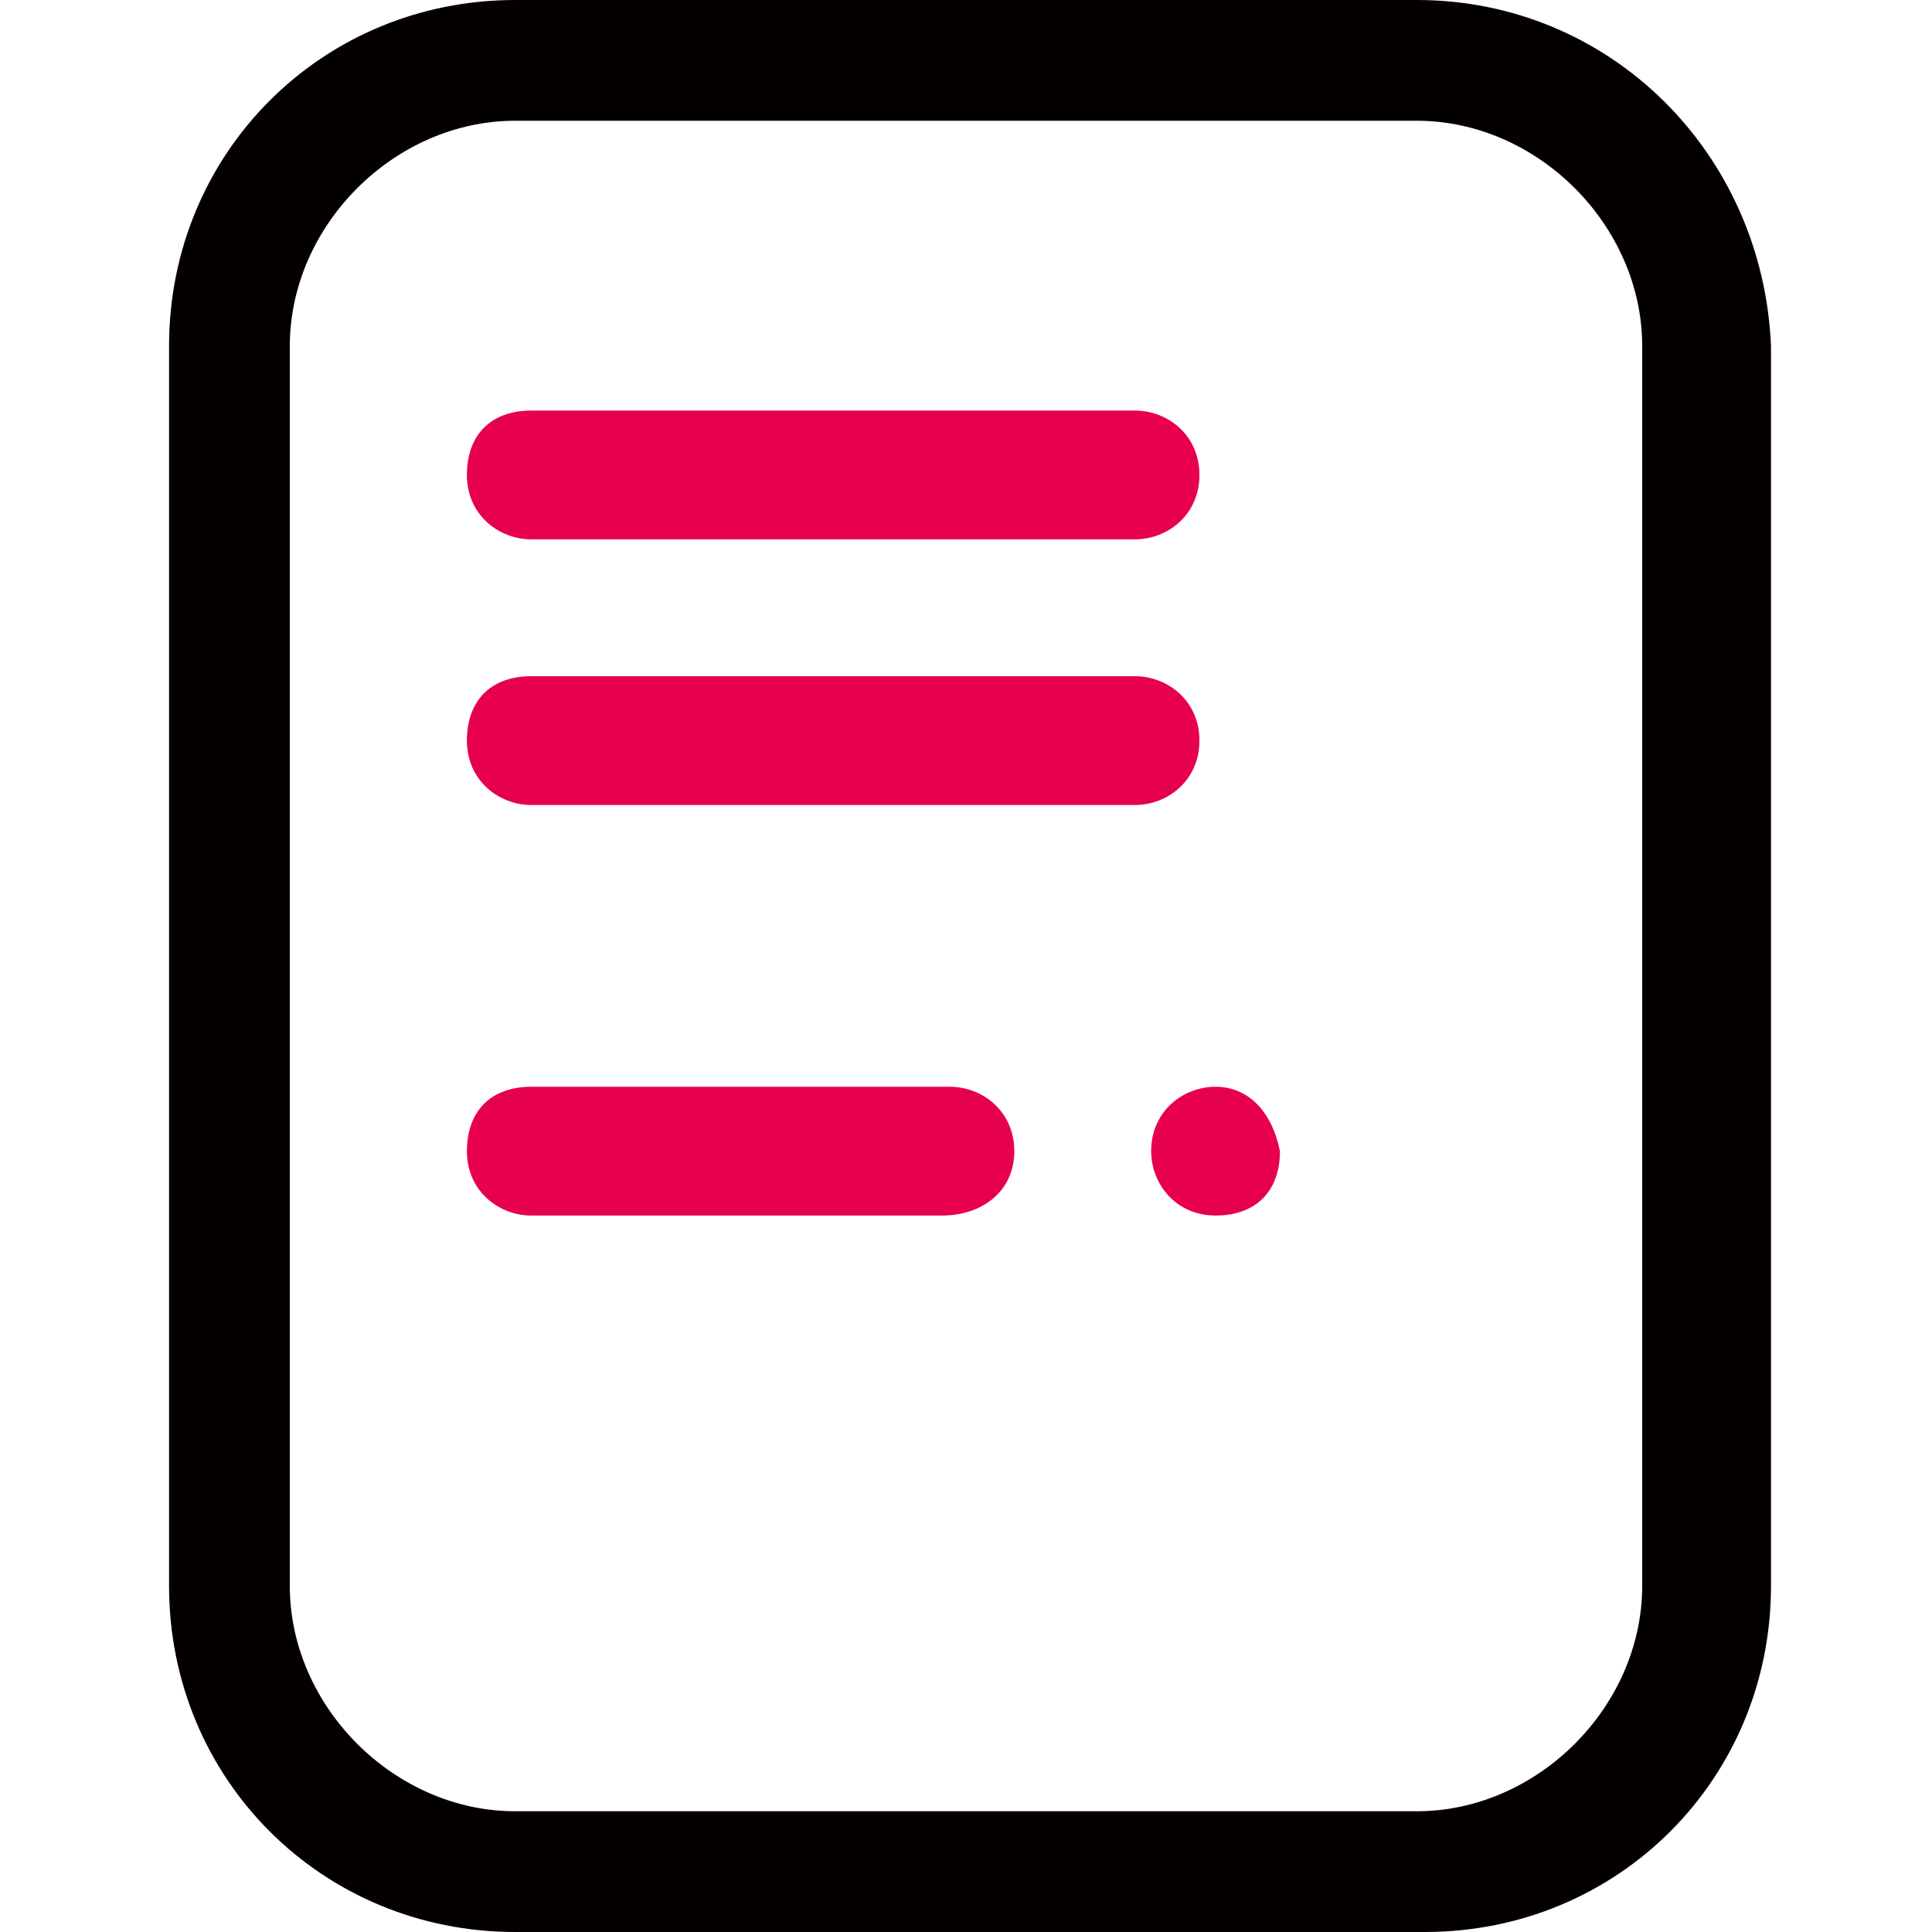 <?xml version="1.0" encoding="utf-8"?>
<!-- Generator: Adobe Illustrator 27.4.0, SVG Export Plug-In . SVG Version: 6.00 Build 0)  -->
<svg version="1.1" id="레이어_1" xmlns="http://www.w3.org/2000/svg" xmlns:xlink="http://www.w3.org/1999/xlink" x="0px"
	 y="0px" viewBox="0 0 24 24" style="enable-background:new 0 0 24 24;" xml:space="preserve">
<style type="text/css">
	.st0{fill:#E70050;}
	.st1{fill:#040000;}
</style>
<g>
	<g>
		<path class="st0" d="M15.1,13.5c-0.4,0-0.8,0.3-0.8,0.8c0,0.4,0.3,0.8,0.8,0.8s0.8-0.3,0.8-0.8C15.8,13.8,15.5,13.5,15.1,13.5
			L15.1,13.5z"/>
	</g>
	<g>
		<path class="st1" d="M17.6,1.5c1.5,0,2.8,1.3,2.8,2.8v15.4c0,1.5-1.3,2.8-2.8,2.8H6.4c-1.5,0-2.8-1.3-2.8-2.8V4.3
			c0-1.5,1.3-2.8,2.8-2.8H17.6 M17.6,0H6.4C4,0,2.1,1.9,2.1,4.3v15.4C2.1,22.1,4,24,6.4,24h11.3c2.4,0,4.3-1.9,4.3-4.3V4.3
			C21.9,1.9,20,0,17.6,0L17.6,0z"/>
	</g>
	<g>
		<path class="st0" d="M14.1,6.7H6.6c-0.4,0-0.8-0.3-0.8-0.8s0.3-0.8,0.8-0.8h7.5c0.4,0,0.8,0.3,0.8,0.8S14.5,6.7,14.1,6.7z"/>
	</g>
	<g>
		<path class="st0" d="M14.1,10H6.6c-0.4,0-0.8-0.3-0.8-0.8s0.3-0.8,0.8-0.8h7.5c0.4,0,0.8,0.3,0.8,0.8S14.5,10,14.1,10z"/>
	</g>
	<g>
		<path class="st0" d="M11.7,15.1H6.6c-0.4,0-0.8-0.3-0.8-0.8s0.3-0.8,0.8-0.8h5.2c0.4,0,0.8,0.3,0.8,0.8S12.2,15.1,11.7,15.1z"/>
	</g>
</g>
</svg>
